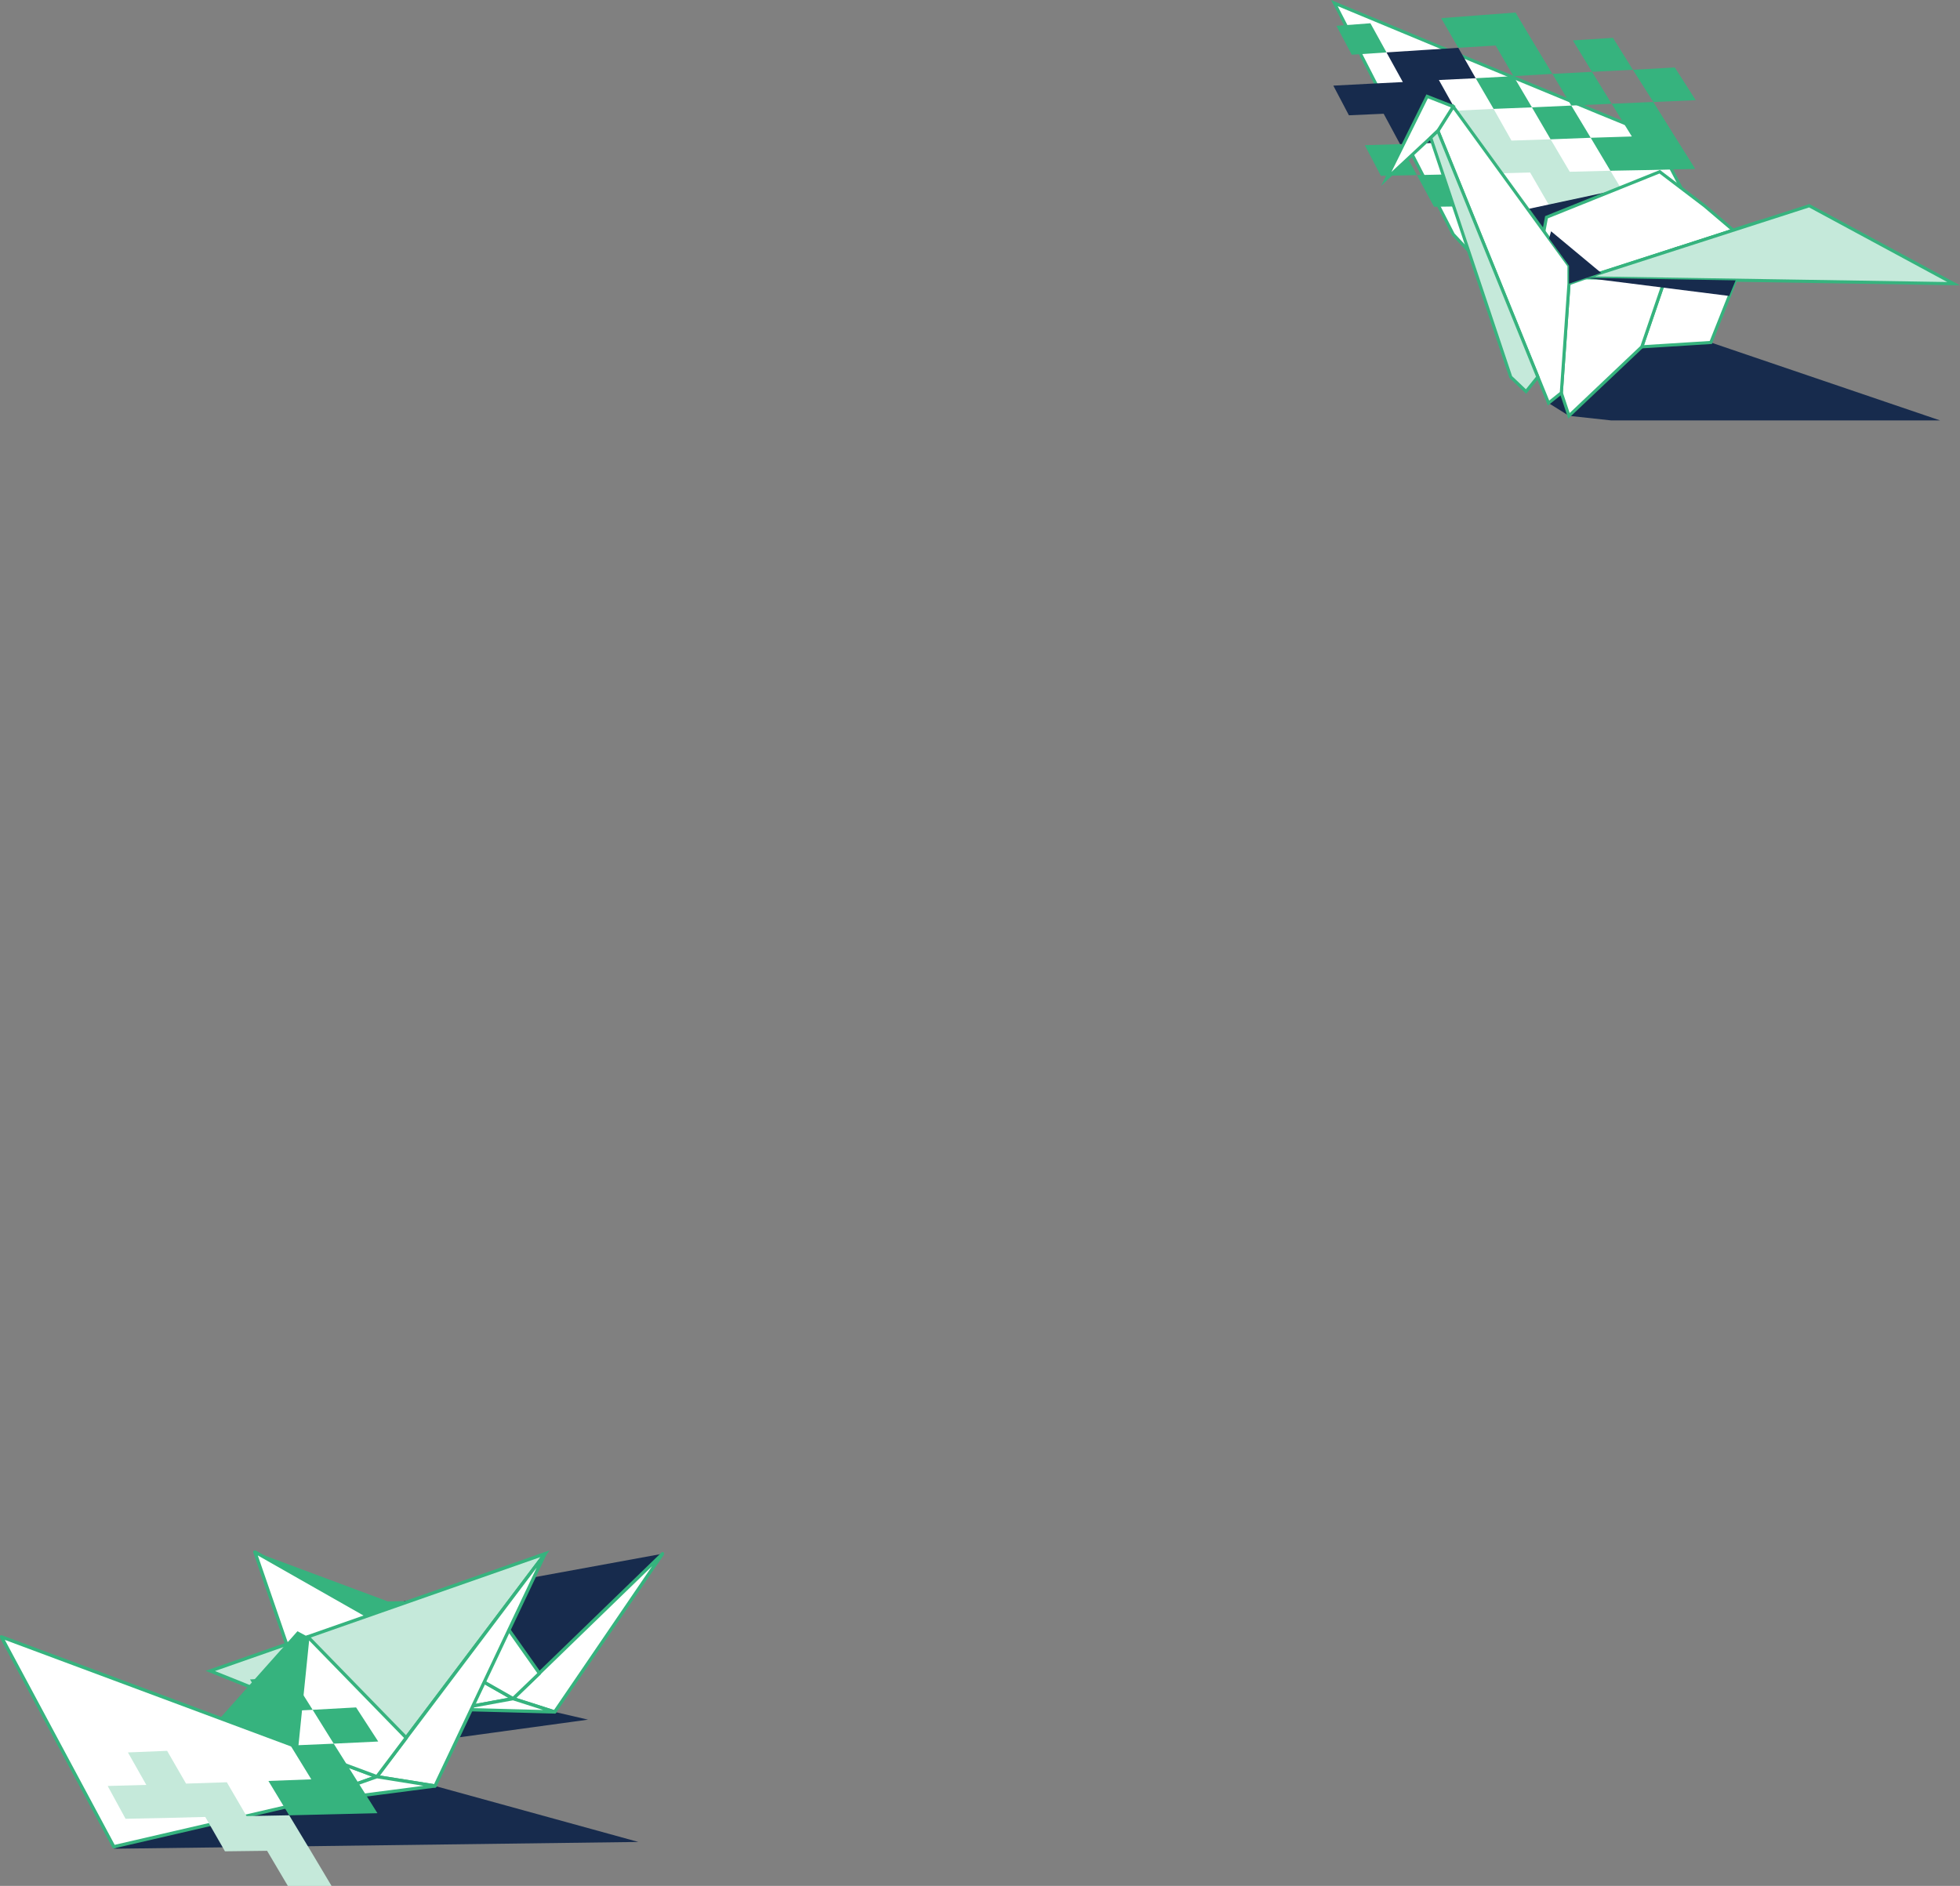 <svg xmlns="http://www.w3.org/2000/svg" xmlns:xlink="http://www.w3.org/1999/xlink" width="376.221" height="362.055" viewBox="0 0 376.221 362.055">
  <rect x="0" y="0" width="376.221" height="362.055" fill="#808080" stroke="none"/>
  <defs>
    <clipPath id="clip-path">
      <rect id="Rectangle_34" data-name="Rectangle 34" width="127.445" height="64.384" fill="#fff"/>
    </clipPath>
  </defs>
  <g id="Group_14" data-name="Group 14" transform="translate(-772 -1048.329)">
    <g id="Group_12" data-name="Group 12" transform="translate(772 1346)" clip-path="url(#clip-path)">
      <path id="Path_55" data-name="Path 55" d="M-35.2,382.247l100.738-1.3L26.5,370.2l4.4-9.307,24.967-3.426-6.4-1.483-17.19-.767Z" transform="translate(57 -325)" fill="#172b4d"/>
      <path id="Path_56" data-name="Path 56" d="M20.51,334.716l-3.07.051-25.53-9.512,28.855,16.364,4.707-3.886Z" transform="translate(57 -325)" fill="#36b37e"/>
      <path id="Path_57" data-name="Path 57" d="M20.511,334.715l49.679-9.1L45.375,349.7Z" transform="translate(57 -325)" fill="#172b4d"/>
      <path id="Path_58" data-name="Path 58" d="M-8.089,325.255l49.576,28.177-11.153,2.046L3.013,357.472Z" transform="translate(57 -325)" fill="#fff" stroke="#36b37e" stroke-linejoin="round" stroke-miterlimit="10" stroke-width="0.634"/>
      <path id="Path_59" data-name="Path 59" d="M41.487,353.432l28.7-27.82L49.468,355.989Z" transform="translate(57 -325)" fill="#fff" stroke="#36b37e" stroke-linejoin="round" stroke-miterlimit="10" stroke-width="0.634"/>
      <path id="Path_60" data-name="Path 60" d="M20.767,341.619l12.842-10.586,1.33,1.074L30.9,347.4Z" transform="translate(57 -325)" fill="#fff" stroke="#36b37e" stroke-linejoin="round" stroke-miterlimit="10" stroke-width="0.634"/>
      <path id="Path_61" data-name="Path 61" d="M34.938,332.107l11.614,16.467-5.065,4.858L30.9,347.4Z" transform="translate(57 -325)" fill="#fff" stroke="#36b37e" stroke-linejoin="round" stroke-miterlimit="10" stroke-width="0.634"/>
      <path id="Path_62" data-name="Path 62" d="M49.468,355.989l-19.135-.512,11.153-2.045Z" transform="translate(57 -325)" fill="#fff" stroke="#36b37e" stroke-linejoin="round" stroke-miterlimit="10" stroke-width="0.634"/>
      <path id="Path_63" data-name="Path 63" d="M-16.633,348.113l64.26-22.5L19.641,362.688Z" transform="translate(57 -325)" fill="#c5e9da" stroke="#36b37e" stroke-miterlimit="10" stroke-width="0.634"/>
      <path id="Path_64" data-name="Path 64" d="M-56.744,341.567l72.087,26.848L.864,373.529l-36.018,8.336Z" transform="translate(57 -325)" fill="#fff" stroke="#36b37e" stroke-linejoin="round" stroke-miterlimit="10" stroke-width="0.634"/>
      <path id="Path_65" data-name="Path 65" d="M15.343,368.416l32.283-42.8L26.5,370.2Z" transform="translate(57 -325)" fill="#fff" stroke="#36b37e" stroke-linejoin="round" stroke-miterlimit="10" stroke-width="0.634"/>
      <path id="Path_66" data-name="Path 66" d="M-14.791,357.217.1,340.494l2,1.074-2.149,21.12Z" transform="translate(57 -325)" fill="#36b37e"/>
      <path id="Path_67" data-name="Path 67" d="M2.092,341.567l18.879,19.382-5.628,7.466-15.4-5.727Z" transform="translate(57 -325)" fill="#fff" stroke="#36b37e" stroke-linejoin="round" stroke-miterlimit="10" stroke-width="0.634"/>
      <path id="Path_68" data-name="Path 68" d="M26.5,370.2.864,373.529l14.479-5.114Z" transform="translate(57 -325)" fill="#fff" stroke="#36b37e" stroke-linejoin="round" stroke-miterlimit="10" stroke-width="0.634"/>
      <g id="Group_11" data-name="Group 11" transform="translate(20.669 24.238)">
        <path id="Path_69" data-name="Path 69" d="M-13.461,369.489l-7.828.256-3.632-6.29-7.521.307,3.53,6.239-7.419.2L-32.9,376.5l7.572-.154,7.726-.2,3.786,6.6,8.084-.1,3.991,6.751H6.646L2.553,382.53l-4.042-6.7-8.186.153Z" transform="translate(36.331 -349.238)" fill="#c5e9da"/>
        <path id="Path_70" data-name="Path 70" d="M2.757,368.927l-8.237.307,3.991,6.6,8.339-.2,8.6-.205-4.247-6.75-4.144-6.6-8.288.358Z" transform="translate(36.331 -349.238)" fill="#36b37e"/>
        <path id="Path_71" data-name="Path 71" d="M-.977,349.238l-8.032.512,3.837,6.239,8.186-.409Z" transform="translate(36.331 -349.238)" fill="#36b37e"/>
        <path id="Path_72" data-name="Path 72" d="M15.6,361.665l-4.247-6.546-8.339.46,4.042,6.495Z" transform="translate(36.331 -349.238)" fill="#36b37e"/>
      </g>
    </g>
    <g id="Group_13" data-name="Group 13" transform="translate(1027.935 1048.919)">
      <path id="Path_30" data-name="Path 30" d="M378.8,93.077l44.005,14.965H359.67l-8.1-.883-3.924-2.453,13.393-11.629Z" transform="translate(-306.343 -27.919)" fill="#172b4d"/>
      <path id="Path_31" data-name="Path 31" d="M373.014,65.6V63.246s-5.151-10.206-5.887-10.3S306.54,27.919,306.54,27.919l22.812,44.4,9.027,9.617Z" transform="translate(-306.343 -27.919)" fill="#fff" stroke="#36b37e" stroke-miterlimit="10" stroke-width="0.599"/>
      <g id="Group_9" data-name="Group 9" transform="translate(0 1.816)">
        <path id="Path_32" data-name="Path 32" d="M348.043,54.071l-7.506.245L337.1,48.232l-7.212.344,3.385,5.937-7.162.245,3.336,6.035,7.211-.147,7.457-.2,3.631,6.28,7.7-.049,3.826,6.477h8.1L363.4,66.583l-3.875-6.477-7.8.2Z" transform="translate(-306.343 -29.734)" fill="#c5e9da"/>
        <path id="Path_33" data-name="Path 33" d="M344.462,47.937l-3.533-5.986-7.26.393,3.434,5.888Z" transform="translate(-306.343 -29.734)" fill="#36b37e"/>
        <path id="Path_34" data-name="Path 34" d="M355.745,53.777l-3.728-6.182-7.555.344,3.581,6.133Z" transform="translate(-306.343 -29.734)" fill="#36b37e"/>
        <path id="Path_35" data-name="Path 35" d="M359.768,47.25l-3.778-6.133-7.6.393,3.631,6.084Z" transform="translate(-306.343 -29.734)" fill="#36b37e"/>
        <path id="Path_36" data-name="Path 36" d="M363.643,53.531l-7.9.245,3.778,6.329,8.045-.147,8.242-.2-4.072-6.477-3.974-6.379-8,.344Z" transform="translate(-306.343 -29.734)" fill="#36b37e"/>
        <path id="Path_37" data-name="Path 37" d="M322.876,48.87l7.015-.294L326.6,42.688l7.065-.343-3.336-5.839-6.966.441-6.82.442,3.14,5.692-6.77.343-6.574.344,2.993,5.692,6.672-.294L319.148,55l6.966-.245Z" transform="translate(-306.343 -29.734)" fill="#172b4d"/>
        <path id="Path_38" data-name="Path 38" d="M312.377,55.2l3.091,5.888,6.917-.147L319.148,55Z" transform="translate(-306.343 -29.734)" fill="#36b37e"/>
        <path id="Path_39" data-name="Path 39" d="M306.932,32.286l2.944,5.544,6.671-.442-3.09-5.593Z" transform="translate(-306.343 -29.734)" fill="#36b37e"/>
        <path id="Path_40" data-name="Path 40" d="M340.929,41.952l7.457-.442L344.8,35.573l-3.483-5.839-7.212.54-7.064.54,3.287,5.692,7.162-.442Z" transform="translate(-306.343 -29.734)" fill="#36b37e"/>
        <path id="Path_41" data-name="Path 41" d="M360.013,34.592l-7.7.491,3.679,6.035,7.85-.393Z" transform="translate(-306.343 -29.734)" fill="#36b37e"/>
        <path id="Path_42" data-name="Path 42" d="M375.908,46.563l-4.023-6.28-8.045.442,3.924,6.182Z" transform="translate(-306.343 -29.734)" fill="#36b37e"/>
        <path id="Path_43" data-name="Path 43" d="M322.385,60.939l3.287,6.084,7.163-.1-3.385-6.133Z" transform="translate(-306.343 -29.734)" fill="#36b37e"/>
      </g>
      <path id="Path_44" data-name="Path 44" d="M359.67,64.03,332.2,69.918l-.686,1.815,6.132,8.39Z" transform="translate(-306.343 -27.919)" fill="#172b4d"/>
      <path id="Path_45" data-name="Path 45" d="M383.12,71.538l-5.544-4.71L368.991,60.3l-21.733,8.734-.981,5.25,5.3,7.507Z" transform="translate(-306.343 -27.919)" fill="#fff" stroke="#36b37e" stroke-miterlimit="10" stroke-width="0.599"/>
      <path id="Path_46" data-name="Path 46" d="M371.984,75.119l16.042-5.2L378.8,93.077l-13.246.834Z" transform="translate(-306.343 -27.919)" fill="#fff" stroke="#36b37e" stroke-miterlimit="10" stroke-width="0.599"/>
      <path id="Path_47" data-name="Path 47" d="M354.764,80.663l-3.189,1.129L350.1,102.743l1.471,4.416,13.982-13.248,6.427-18.792Z" transform="translate(-306.343 -27.919)" fill="#fff" stroke="#36b37e" stroke-miterlimit="10" stroke-width="0.599"/>
      <path id="Path_48" data-name="Path 48" d="M397.69,66.827l27.718,14.965-70.644-1.129Z" transform="translate(-306.343 -27.919)" fill="#c5e9da" stroke="#36b37e" stroke-miterlimit="10" stroke-width="0.599"/>
      <path id="Path_49" data-name="Path 49" d="M351.575,81.792V78.358L329.352,47.79l-2.944,4.661,21.243,52.255,2.453-1.963Z" transform="translate(-306.343 -27.919)" fill="#fff" stroke="#36b37e" stroke-miterlimit="10" stroke-width="0.599"/>
      <path id="Path_50" data-name="Path 50" d="M329.352,47.79l-2.944,4.661L316.5,61.675l7.849-15.848Z" transform="translate(-306.343 -27.919)" fill="#fff" stroke="#36b37e" stroke-miterlimit="10" stroke-width="0.599"/>
      <path id="Path_51" data-name="Path 51" d="M382.335,84.148l-27.571-3.484,28.8.491Z" transform="translate(-306.343 -27.919)" fill="#172b4d"/>
      <path id="Path_52" data-name="Path 52" d="M357.757,79.731l-9.616-8-.392,1.374,3.826,5.25v3.435Z" transform="translate(-306.343 -27.919)" fill="#172b4d"/>
      <path id="Path_53" data-name="Path 53" d="M345.59,99.7l-2.256,2.8-2.944-2.8L325.035,53.776l1.374-1.325Z" transform="translate(-306.343 -27.919)" fill="#c5e9da" stroke="#36b37e" stroke-miterlimit="10" stroke-width="0.599"/>
    </g>
  </g>
</svg>

